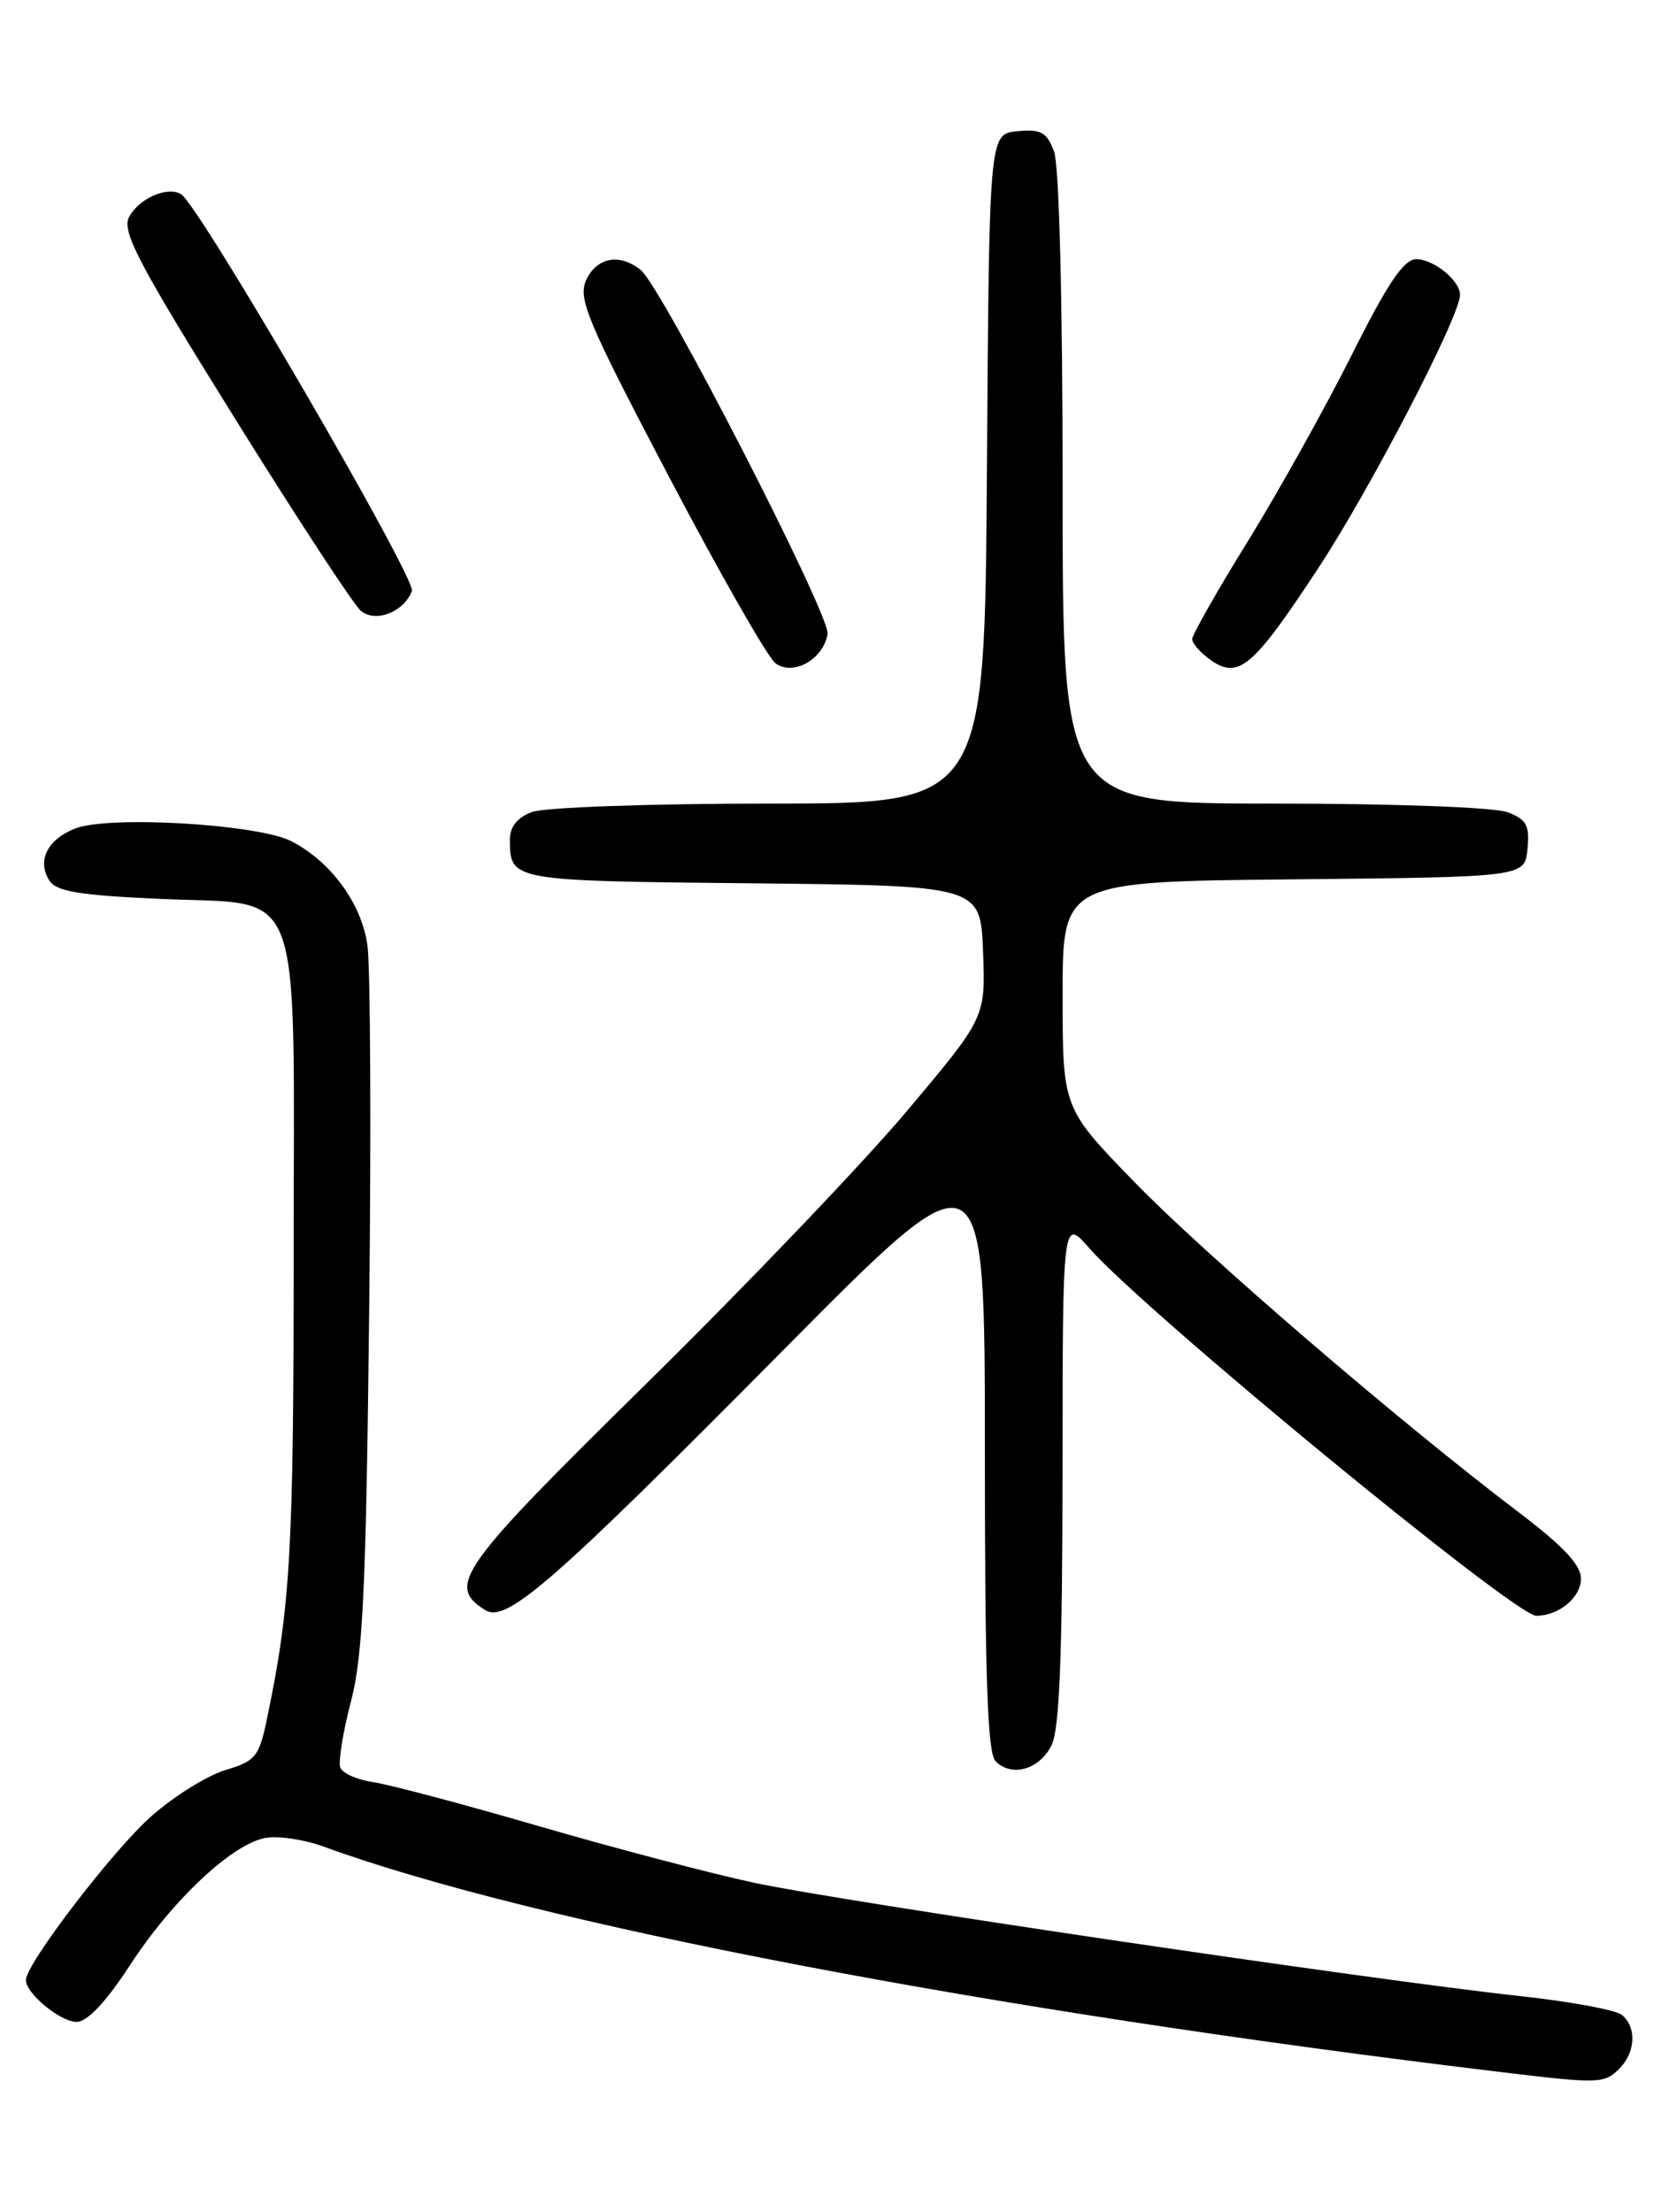 <?xml version="1.0" encoding="UTF-8" standalone="no"?>
<!DOCTYPE svg PUBLIC "-//W3C//DTD SVG 1.1//EN" "http://www.w3.org/Graphics/SVG/1.1/DTD/svg11.dtd" >
<svg xmlns="http://www.w3.org/2000/svg" xmlns:xlink="http://www.w3.org/1999/xlink" version="1.1" viewBox="0 0 194 256">
 <g >
 <path fill="currentColor"
d=" M 187.43 239.43 C 189.32 237.54 189.47 234.63 187.74 233.20 C 187.05 232.62 181.76 231.64 175.99 231.02 C 158.79 229.15 97.22 220.04 87.24 217.89 C 82.14 216.79 70.89 213.83 62.24 211.31 C 53.58 208.79 45.00 206.51 43.17 206.25 C 41.34 205.98 39.64 205.23 39.39 204.57 C 39.14 203.92 39.69 200.49 40.62 196.94 C 42.01 191.61 42.37 183.86 42.73 152.05 C 42.97 130.90 42.88 111.67 42.52 109.31 C 41.80 104.49 38.29 99.72 33.73 97.36 C 29.90 95.38 12.62 94.36 8.72 95.88 C 5.49 97.15 4.26 99.59 5.70 101.89 C 6.50 103.17 9.13 103.61 18.47 104.03 C 35.41 104.81 34.00 101.06 33.99 145.36 C 33.99 179.28 33.62 185.83 30.97 198.60 C 30.00 203.34 29.64 203.79 26.10 204.85 C 24.01 205.48 20.16 207.87 17.56 210.16 C 13.13 214.05 3.00 227.28 3.00 229.16 C 3.00 230.72 6.98 234.00 8.88 234.00 C 10.10 234.00 12.27 231.69 15.03 227.46 C 19.92 219.94 26.81 213.46 30.68 212.72 C 32.15 212.44 35.18 212.88 37.42 213.70 C 61.87 222.63 114.44 232.69 174.00 239.84 C 185.03 241.17 185.71 241.15 187.43 239.43 Z  M 121.71 202.00 C 122.64 200.16 122.97 191.76 122.99 170.22 C 123.00 140.93 123.00 140.93 126.11 144.48 C 132.57 151.83 175.32 186.99 177.82 187.00 C 180.44 187.00 183.00 184.88 183.00 182.70 C 183.00 181.11 180.93 178.91 175.75 174.99 C 162.04 164.60 139.48 145.22 131.25 136.74 C 123.00 128.24 123.00 128.24 123.00 115.14 C 123.00 102.03 123.00 102.03 149.75 101.77 C 176.50 101.50 176.50 101.50 176.81 98.25 C 177.08 95.52 176.70 94.84 174.50 94.00 C 173.01 93.43 161.29 93.00 147.43 93.00 C 123.00 93.00 123.00 93.00 123.00 56.57 C 123.00 34.71 122.60 19.08 122.00 17.50 C 121.16 15.30 120.48 14.92 117.75 15.19 C 114.50 15.50 114.50 15.50 114.24 54.25 C 113.98 93.00 113.98 93.00 89.05 93.00 C 75.28 93.00 62.98 93.44 61.57 93.98 C 59.84 94.63 59.01 95.70 59.02 97.23 C 59.05 101.94 59.13 101.95 87.05 102.23 C 113.50 102.50 113.50 102.50 113.79 110.14 C 114.08 117.77 114.08 117.77 104.93 128.64 C 99.90 134.61 86.35 148.79 74.81 160.14 C 53.08 181.51 51.66 183.51 56.16 186.34 C 58.62 187.88 63.91 183.26 90.75 156.17 C 114.00 132.70 114.00 132.70 114.00 167.65 C 114.00 194.10 114.30 202.90 115.24 203.84 C 117.11 205.71 120.30 204.81 121.71 202.00 Z  M 95.79 73.36 C 96.12 71.22 76.60 33.21 74.17 31.25 C 71.73 29.28 69.06 29.78 67.85 32.42 C 66.88 34.57 67.96 37.14 77.43 55.17 C 83.31 66.35 88.85 76.06 89.75 76.75 C 91.78 78.30 95.34 76.30 95.79 73.36 Z  M 152.59 65.76 C 158.66 56.52 169.00 36.59 169.00 34.12 C 169.00 32.47 165.96 30.00 163.94 30.00 C 162.49 30.00 160.63 32.76 156.44 41.13 C 153.37 47.25 147.96 56.94 144.43 62.66 C 140.89 68.37 138.00 73.47 138.00 73.97 C 138.00 74.47 138.97 75.57 140.15 76.40 C 143.38 78.65 145.04 77.24 152.59 65.76 Z  M 47.68 68.40 C 48.21 67.00 23.08 23.79 20.97 22.48 C 19.40 21.51 16.10 22.95 14.95 25.10 C 14.06 26.77 15.93 30.34 27.10 48.28 C 34.36 59.95 40.97 70.05 41.79 70.71 C 43.50 72.10 46.74 70.83 47.68 68.40 Z "/>
</g>
</svg>